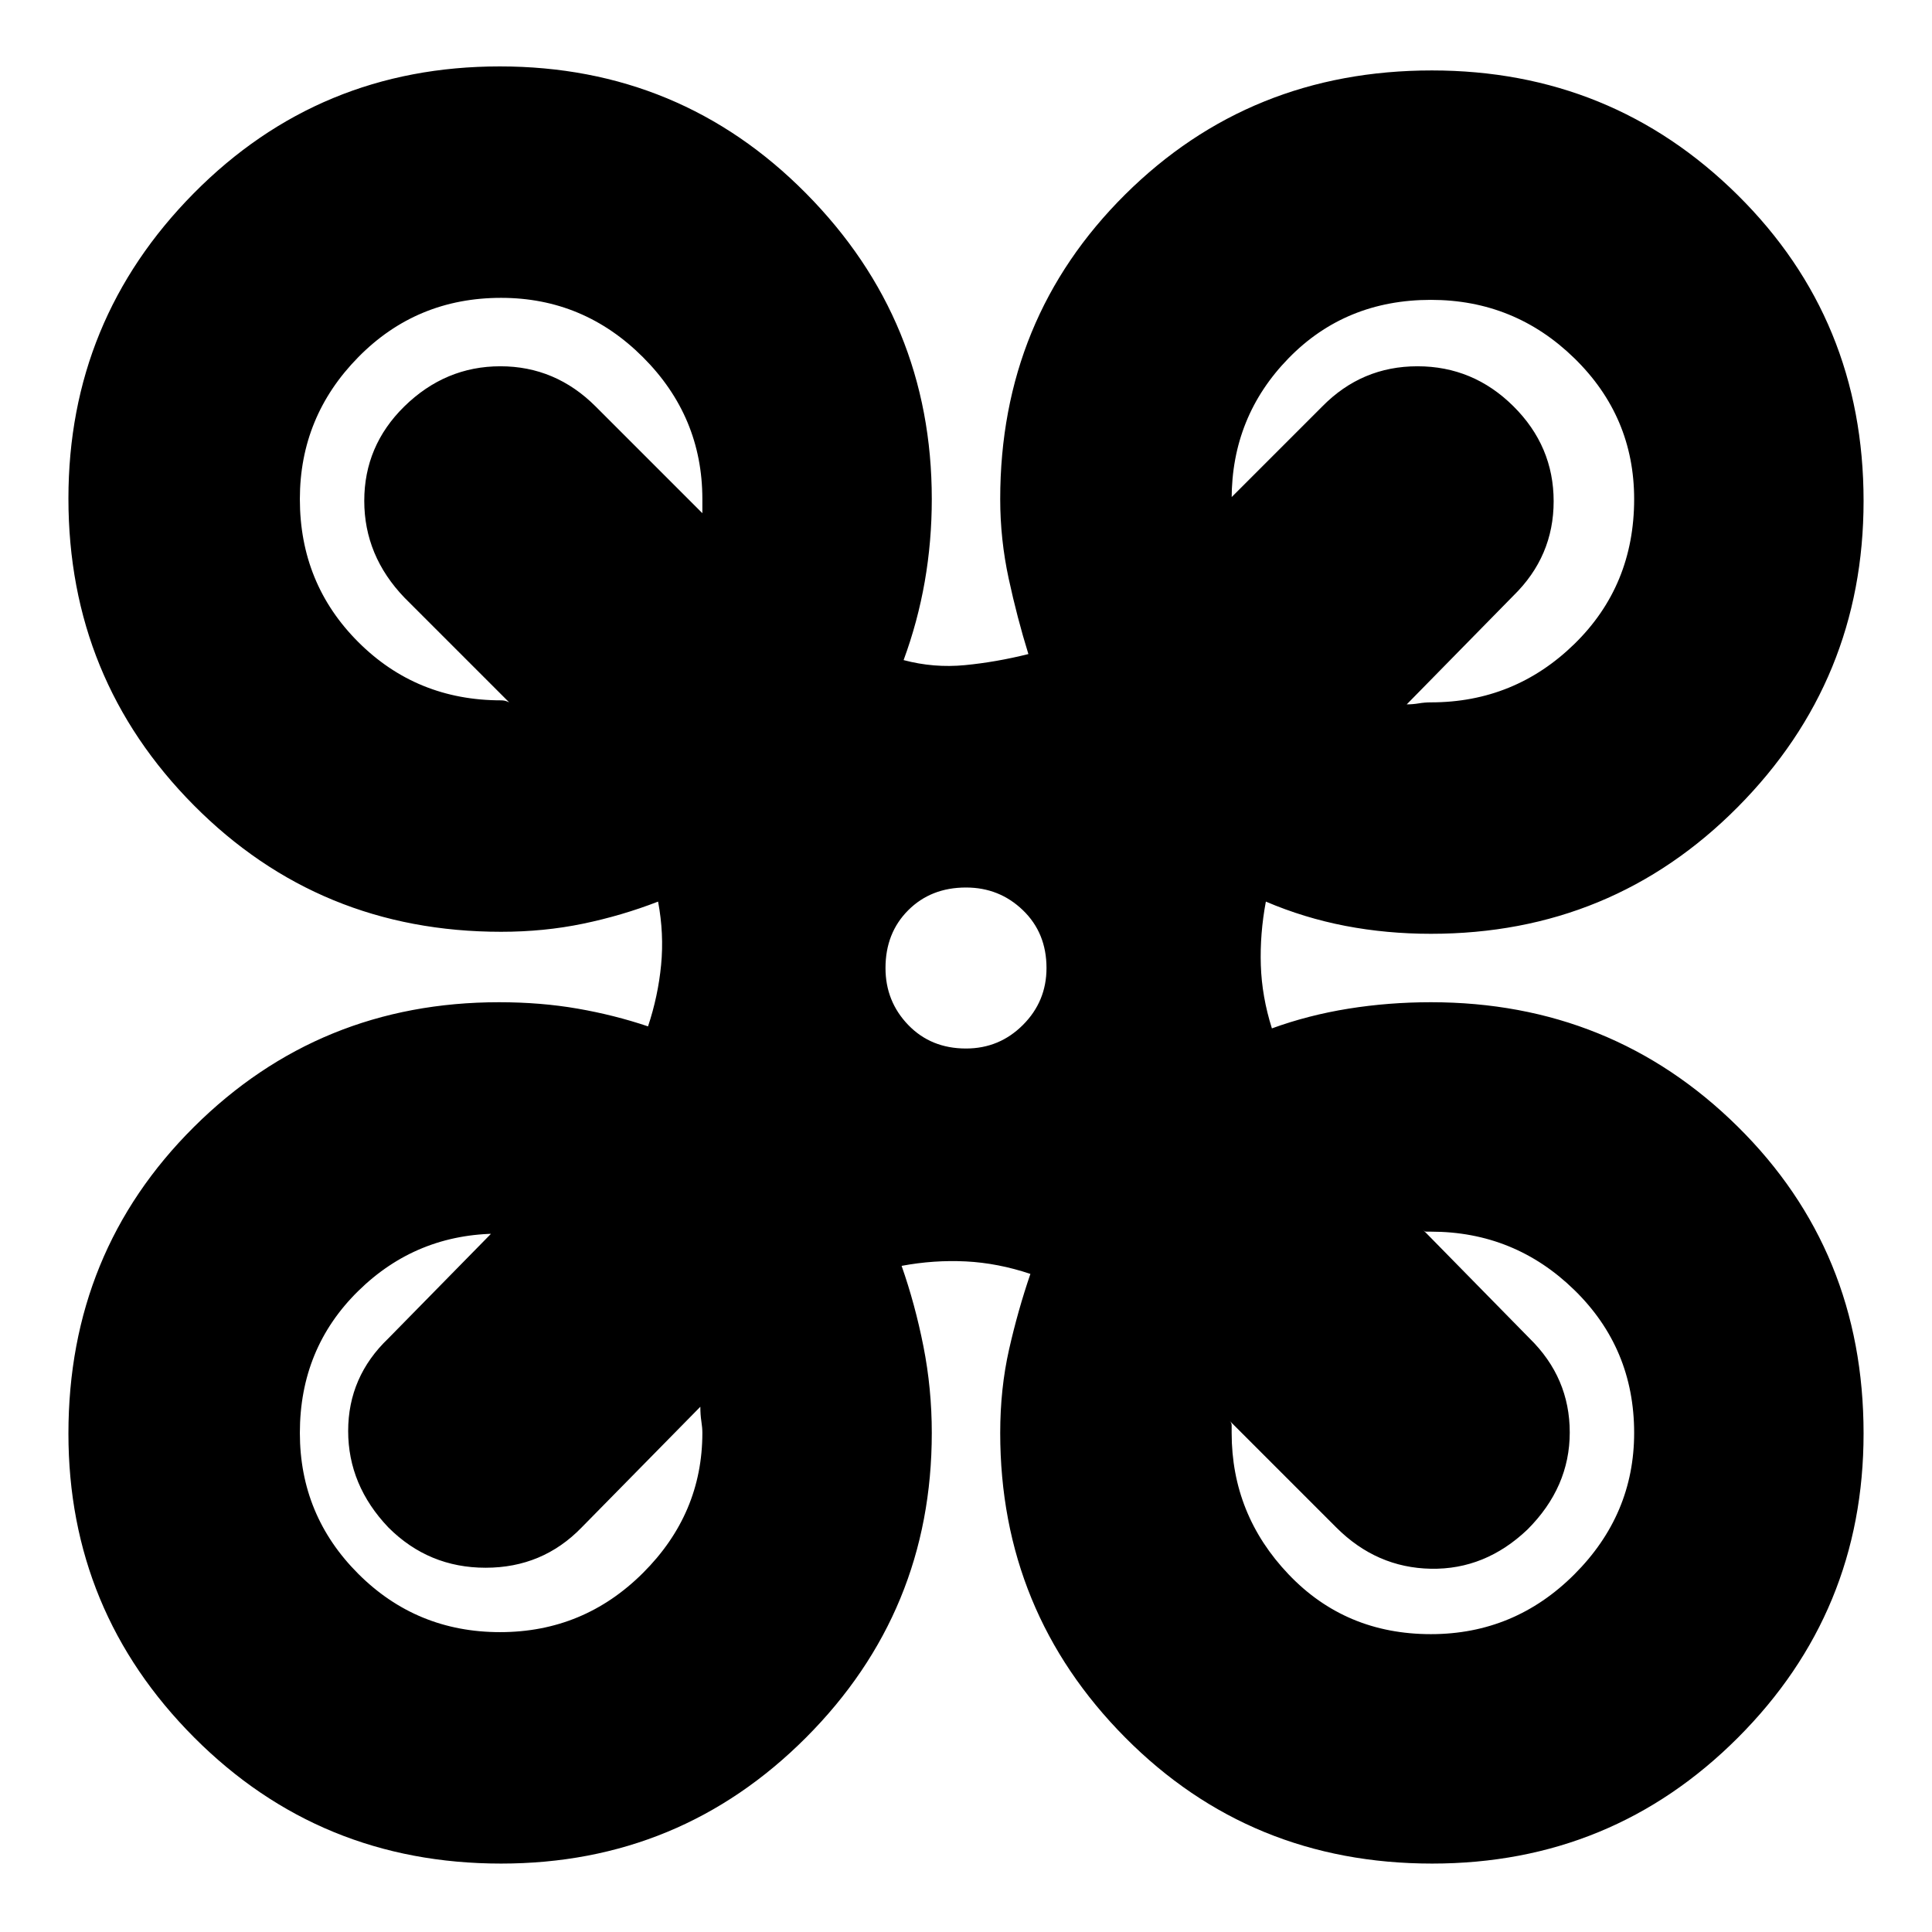 <svg xmlns="http://www.w3.org/2000/svg" height="24" viewBox="0 -960 960 960" width="24"><path d="M248.98-34q-90.01 0-152.5-62.66Q34-159.32 34-247.66 34-338 96.34-400q62.35-62 151.66-62 20.67 0 39 3.18 18.33 3.19 35 8.82 5-15 6.5-30.5T327-512q-18.07 7-37.39 11T249-497q-90.25 0-152.62-62.79Q34-622.59 34-712.29 34-801 96.32-864q62.33-63 152.03-63 89.71 0 152.18 63.1Q463-800.8 463-712q0 21-3.5 41T449-632q15 4 30.5 2.5T511-635q-5.58-18-9.79-37.5Q497-692 497-712q0-89.69 62.08-151.35Q621.17-925 711.48-925q89.39 0 151.96 61.92 62.56 61.92 62.56 152Q926-622 863.5-559 801-496 711-496q-22 0-42.48-3.93Q648.05-503.87 629-512q-3 16-2.5 31.6.5 15.59 5.5 31.4 18-6.57 38-9.79 20-3.21 41-3.21 89.87 0 152.44 61.78Q926-338.44 926-247.72 926-159 863.5-96.5T711.63-34q-90.38 0-152.5-62.61Q497-159.23 497-248q0-22 4.4-41.47 4.41-19.46 10.6-37.53-16.14-5.41-32.07-6.21Q464-334 448-331q6.7 19.06 10.85 40.03Q463-270 463-248q0 88.77-62.5 151.39Q338-34 248.98-34ZM711-611q41.58 0 71.29-29Q812-669 812-712q0-41-29.71-70T711-811q-42.42 0-70.71 29Q612-753 612-712h-.5q-.5 0-1.5 1l47-47q19.64-20 47.32-20T752-758.14q20 19.85 20 47.22 0 27.37-20 46.92l-53 54q3 0 5.97-.5 2.97-.5 6.03-.5Zm-462-1q1 0 1.92.21.93.22 2.08.79l-52-52q-20-20.82-20-48.14 0-27.31 19.86-46.86 20.4-20 47.77-20Q276-778 296-758l53 53v-7q0-41-29.5-70.5T249-812q-42 0-71 29.5T149-712q0 42 29 71t71 29Zm462 464q41.58 0 71.29-29.71Q812-207.42 812-248q0-42-29.71-71T711-348h-2.46q-.54 0-1.54-1l53 54q20 19.55 20 46.77Q780-221 759-200q-21 20-48 19.5T664-201l-53-53q1 1 1 2.18v3.82q0 40.58 28.29 70.29Q668.58-148 711-148Zm-462.5-1q41.5 0 71-29.42Q349-207.83 349-248q0-2.56-.5-5.78T348-261l-59 60q-19.4 20-47.7 20-28.3 0-48.3-20-20-21-20-47.95 0-26.96 20-46.05l53-54q0 1 .5 1.5t1.5.5q-41 0-70 28.5T149-248q0 41 29 70t70.5 29ZM480-439q16.58 0 28.29-11.71T520-479q0-17.42-11.71-28.71T480-519q-17.42 0-28.71 11.29T440-479q0 16.58 11.29 28.29T480-439Z"/></svg>